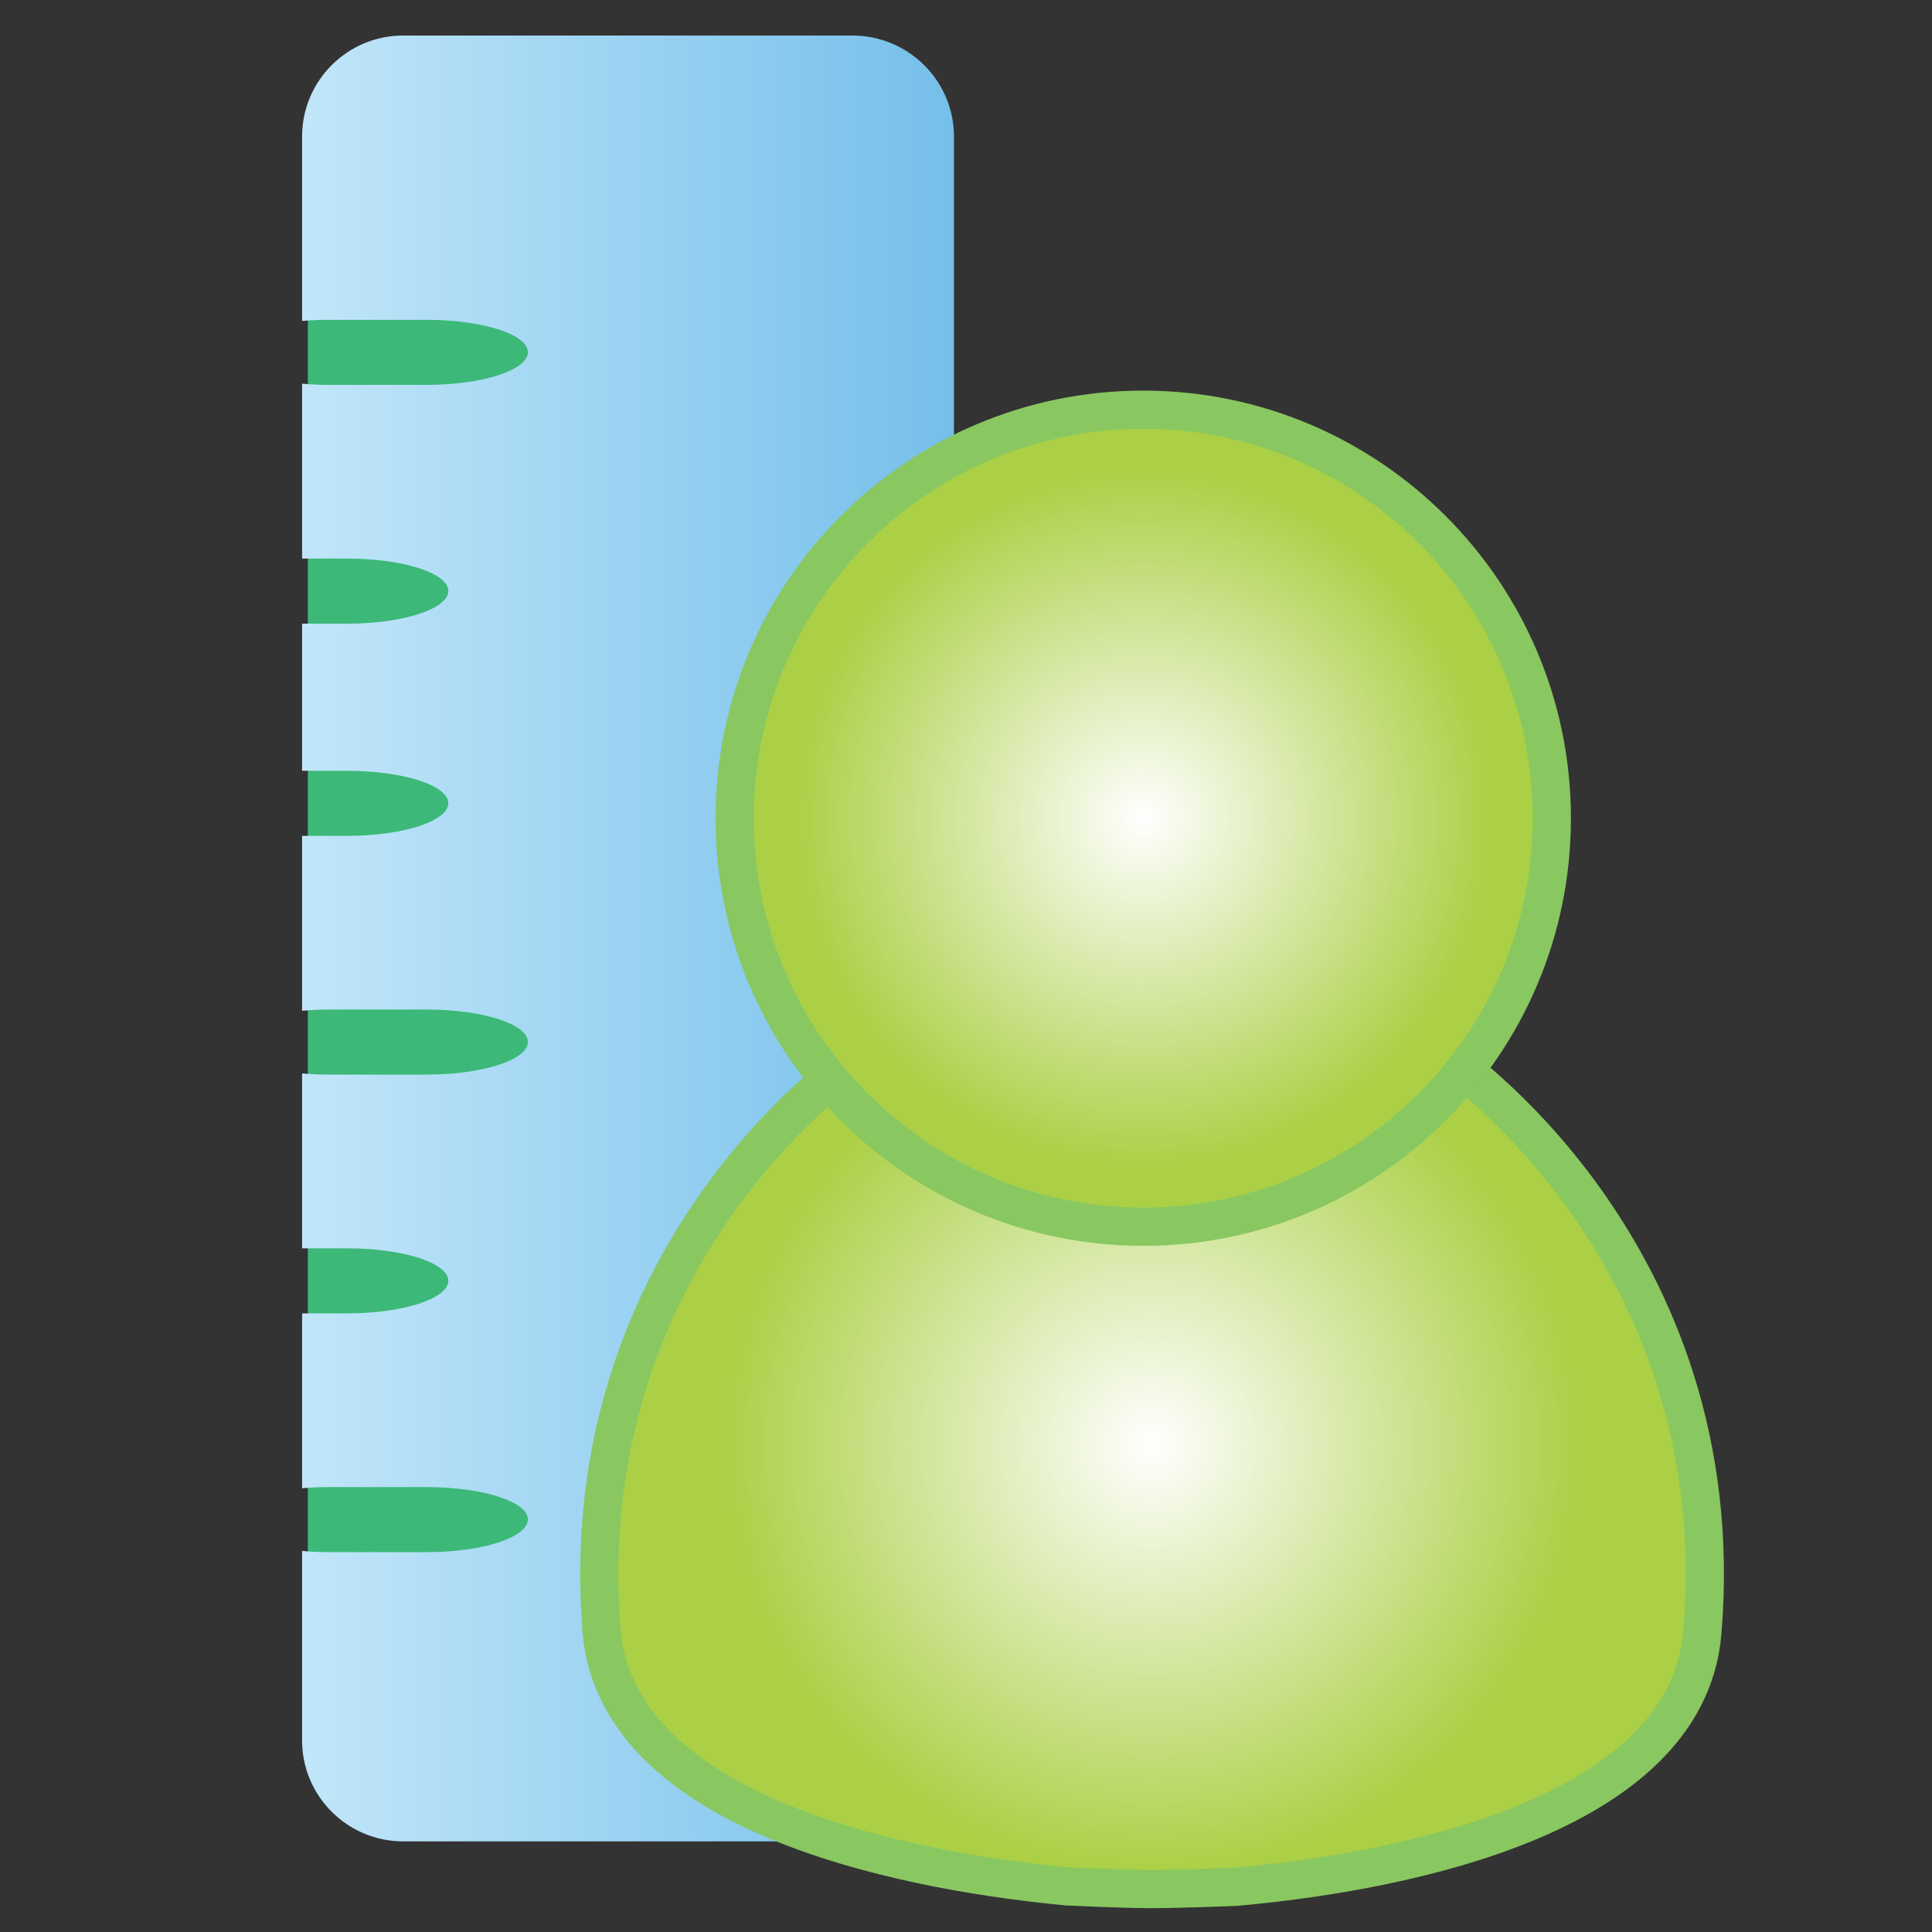 <?xml version="1.0" encoding="UTF-8" standalone="no"?>
<!-- Created with Inkscape (http://www.inkscape.org/) -->

<svg
   xmlns:dc="http://purl.org/dc/elements/1.1/"
   xmlns:cc="http://creativecommons.org/ns#"
   xmlns:rdf="http://www.w3.org/1999/02/22-rdf-syntax-ns#"
   xmlns:svg="http://www.w3.org/2000/svg"
   xmlns="http://www.w3.org/2000/svg"
   xmlns:xlink="http://www.w3.org/1999/xlink"
   version="1.1"
   width="16"
   height="16"
   id="svg2"
   xml:space="preserve"><rect width="100%" height="100%" fill="#333333" stroke="none"/><defs
     id="defs6"><clipPath
       id="clipPath18"><path
         d="m 9.305,49.236 c -1.453,0 -2.642,-1.179 -2.642,-2.639 l 0,0 0,-4.826 c 0.216,0.018 0.438,0.03 0.67,0.03 l 0,0 2.59,0 c 1.457,0 2.645,-0.38 2.645,-0.847 l 0,0 C 12.568,40.486 11.38,40.1 9.923,40.1 l 0,0 -2.59,0 c -0.232,0 -0.454,0.012 -0.67,0.032 l 0,0 0,-4.575 1.179,0 c 1.458,0 2.645,-0.381 2.645,-0.846 l 0,0 c 0,-0.469 -1.187,-0.856 -2.645,-0.856 l 0,0 -1.179,0 0,-3.848 1.179,0 c 1.458,0 2.645,-0.381 2.645,-0.847 l 0,0 c 0,-0.469 -1.187,-0.854 -2.645,-0.854 l 0,0 -1.179,0 0,-4.574 c 0.216,0.018 0.438,0.032 0.67,0.032 l 0,0 2.59,0 c 1.457,0 2.645,-0.381 2.645,-0.848 l 0,0 c 0,-0.469 -1.188,-0.853 -2.645,-0.853 l 0,0 -2.59,0 c -0.232,0 -0.454,0.011 -0.67,0.031 l 0,0 0,-4.575 1.179,0 c 1.458,0 2.645,-0.38 2.645,-0.847 l 0,0 c 0,-0.469 -1.187,-0.854 -2.645,-0.854 l 0,0 -1.179,0 0,-4.574 c 0.216,0.02 0.438,0.031 0.67,0.031 l 0,0 2.59,0 c 1.457,0 2.645,-0.38 2.645,-0.845 l 0,0 c 0,-0.471 -1.188,-0.856 -2.645,-0.856 l 0,0 -2.59,0 c -0.232,0 -0.454,0.012 -0.67,0.032 l 0,0 0,-4.959 C 6.663,3.193 7.852,2.01 9.305,2.01 l 0,0 11.75,0 c 1.456,0 2.655,1.183 2.655,2.637 l 0,0 0,41.95 c 0,1.46 -1.199,2.639 -2.655,2.639 l 0,0 -11.75,0 z"
         id="path20" /></clipPath><linearGradient
       x1="0"
       y1="0"
       x2="1"
       y2="0"
       id="linearGradient26"
       gradientUnits="userSpaceOnUse"
       gradientTransform="matrix(17.047,0,0,-17.047,6.663,25.623)"
       spreadMethod="pad"><stop
         id="stop28"
         style="stop-color:#c1e6f9;stop-opacity:1"
         offset="0" /><stop
         id="stop30"
         style="stop-color:#75bfea;stop-opacity:1"
         offset="1" /></linearGradient><clipPath
       id="clipPath38"><path
         d="M 21.451,22.657 21.355,22.615 C 21.299,22.58 13.711,17.598 14.492,7.549 l 0,0 C 14.889,2.475 23.132,1.168 26.67,0.834 l 0,0 c 0.01,0 1.318,-0.064 2.137,-0.07 l 0,0 0.042,0 c 0.816,0 2.213,0.059 2.226,0.059 l 0,0 c 3.534,0.314 11.786,1.579 12.208,6.653 l 0,0 c 0.83,10.043 -6.733,15.067 -6.788,15.104 l 0,0 -0.095,0.035 -4.081,1.393 -0.092,0.005 -2.038,0.003 -4.636,0.012 -4.102,-1.371 z"
         id="path40" /></clipPath><radialGradient
       cx="0"
       cy="0"
       r="1"
       fx="0"
       fy="0"
       id="radialGradient46"
       gradientUnits="userSpaceOnUse"
       gradientTransform="matrix(13.121,0,0,-13.121,28.891,12.396)"
       spreadMethod="pad"><stop
         id="stop48"
         style="stop-color:#ffffff;stop-opacity:1"
         offset="0" /><stop
         id="stop50"
         style="stop-color:#abd046;stop-opacity:1"
         offset="0.853" /><stop
         id="stop52"
         style="stop-color:#abd046;stop-opacity:1"
         offset="1" /></radialGradient><clipPath
       id="clipPath60"><path
         d="M 0,50 50,50 50,0 0,0 0,50 z"
         id="path62" /></clipPath><clipPath
       id="clipPath72"><path
         d="m 17.976,28.765 c 0,-5.898 4.783,-10.681 10.684,-10.681 l 0,0 c 5.897,0 10.684,4.783 10.684,10.681 l 0,0 c 0,5.901 -4.787,10.686 -10.684,10.686 l 0,0 c -5.901,0 -10.684,-4.785 -10.684,-10.686"
         id="path74" /></clipPath><radialGradient
       cx="0"
       cy="0"
       r="1"
       fx="0"
       fy="0"
       id="radialGradient80"
       gradientUnits="userSpaceOnUse"
       gradientTransform="matrix(10.684,0,0,-10.684,28.66,28.767)"
       spreadMethod="pad"><stop
         id="stop82"
         style="stop-color:#ffffff;stop-opacity:1"
         offset="0" /><stop
         id="stop84"
         style="stop-color:#abd046;stop-opacity:1"
         offset="0.853" /><stop
         id="stop86"
         style="stop-color:#abd046;stop-opacity:1"
         offset="1" /></radialGradient><clipPath
       id="clipPath94"><path
         d="M 0,50 50,50 50,0 0,0 0,50 z"
         id="path96" /></clipPath><linearGradient
       x1="0"
       y1="0"
       x2="1"
       y2="0"
       id="linearGradient3081"
       xlink:href="#linearGradient26"
       gradientUnits="userSpaceOnUse"
       gradientTransform="matrix(17.047,0,0,-17.047,6.663,25.623)"
       spreadMethod="pad" /></defs><g
     transform="matrix(0.657,0,0,-0.657,-2.612,16.133)"
     id="g10"><path
       d="m 12.098,4.383 -4.242,0 0,17.303 4.242,0 0,-17.303 z"
       id="path12"
       style="fill:#3cb879;fill-opacity:1;fill-rule:nonzero;stroke:none" /><g
       transform="matrix(0.482,0,0,0.482,4.572,0.376)"
       clip-path="url(#clipPath18)"
       id="g16"><g
         id="g22"><g
           id="g24"><path
             d="m 9.305,49.236 c -1.453,0 -2.642,-1.179 -2.642,-2.639 l 0,0 0,-4.826 c 0.216,0.018 0.438,0.03 0.67,0.03 l 0,0 2.59,0 c 1.457,0 2.645,-0.38 2.645,-0.847 l 0,0 C 12.568,40.486 11.38,40.1 9.923,40.1 l 0,0 -2.59,0 c -0.232,0 -0.454,0.012 -0.67,0.032 l 0,0 0,-4.575 1.179,0 c 1.458,0 2.645,-0.381 2.645,-0.846 l 0,0 c 0,-0.469 -1.187,-0.856 -2.645,-0.856 l 0,0 -1.179,0 0,-3.848 1.179,0 c 1.458,0 2.645,-0.381 2.645,-0.847 l 0,0 c 0,-0.469 -1.187,-0.854 -2.645,-0.854 l 0,0 -1.179,0 0,-4.574 c 0.216,0.018 0.438,0.032 0.67,0.032 l 0,0 2.59,0 c 1.457,0 2.645,-0.381 2.645,-0.848 l 0,0 c 0,-0.469 -1.188,-0.853 -2.645,-0.853 l 0,0 -2.59,0 c -0.232,0 -0.454,0.011 -0.67,0.031 l 0,0 0,-4.575 1.179,0 c 1.458,0 2.645,-0.38 2.645,-0.847 l 0,0 c 0,-0.469 -1.187,-0.854 -2.645,-0.854 l 0,0 -1.179,0 0,-4.574 c 0.216,0.02 0.438,0.031 0.67,0.031 l 0,0 2.59,0 c 1.457,0 2.645,-0.38 2.645,-0.845 l 0,0 c 0,-0.471 -1.188,-0.856 -2.645,-0.856 l 0,0 -2.59,0 c -0.232,0 -0.454,0.012 -0.67,0.032 l 0,0 0,-4.959 C 6.663,3.193 7.852,2.01 9.305,2.01 l 0,0 11.75,0 c 1.456,0 2.655,1.183 2.655,2.637 l 0,0 0,41.95 c 0,1.46 -1.199,2.639 -2.655,2.639 l 0,0 -11.75,0 z"
             id="path32"
             style="fill:url(#linearGradient3081);stroke:none" /></g></g></g><g
       transform="matrix(0.482,0,0,0.482,4.572,0.376)"
       id="g34"><g
         clip-path="url(#clipPath38)"
         id="g36"><g
           id="g42"><g
             id="g44"><path
               d="M 21.451,22.657 21.355,22.615 C 21.299,22.58 13.711,17.598 14.492,7.549 l 0,0 C 14.889,2.475 23.132,1.168 26.67,0.834 l 0,0 c 0.01,0 1.318,-0.064 2.137,-0.07 l 0,0 0.042,0 c 0.816,0 2.213,0.059 2.226,0.059 l 0,0 c 3.534,0.314 11.786,1.579 12.208,6.653 l 0,0 c 0.83,10.043 -6.733,15.067 -6.788,15.104 l 0,0 -0.095,0.035 -4.081,1.393 -0.092,0.005 -2.038,0.003 -4.636,0.012 -4.102,-1.371 z"
               id="path54"
               style="fill:url(#radialGradient46);stroke:none" /></g></g></g></g><g
       transform="matrix(0.482,0,0,0.482,4.572,0.376)"
       id="g56"><g
         clip-path="url(#clipPath60)"
         id="g58"><g
           transform="translate(21.355,22.615)"
           id="g64"><path
             d="M 0,0 0.095,0.041 4.198,1.413 8.833,1.401 10.873,1.397 10.964,1.394 15.044,0 15.14,-0.035 c 0.055,-0.037 7.618,-5.061 6.788,-15.104 -0.423,-5.074 -8.675,-6.34 -12.208,-6.654 -0.013,0 -1.41,-0.059 -2.226,-0.059 l -0.041,0 c -0.82,0.006 -2.127,0.071 -2.138,0.071 -3.538,0.334 -11.781,1.64 -12.178,6.715 C -7.645,-5.018 -0.055,-0.035 0,0 z"
             id="path66"
             style="fill:none;stroke:#89c761;stroke-width:1;stroke-linecap:butt;stroke-linejoin:miter;stroke-miterlimit:4;stroke-opacity:1;stroke-dasharray:none" /></g></g></g><g
       transform="matrix(0.482,0,0,0.482,4.572,0.376)"
       id="g68"><g
         clip-path="url(#clipPath72)"
         id="g70"><g
           id="g76"><g
             id="g78"><path
               d="m 17.976,28.765 c 0,-5.898 4.783,-10.681 10.684,-10.681 l 0,0 c 5.897,0 10.684,4.783 10.684,10.681 l 0,0 c 0,5.901 -4.787,10.686 -10.684,10.686 l 0,0 c -5.901,0 -10.684,-4.785 -10.684,-10.686"
               id="path88"
               style="fill:url(#radialGradient80);stroke:none" /></g></g></g></g><g
       transform="matrix(0.482,0,0,0.482,4.572,0.376)"
       id="g90"><g
         clip-path="url(#clipPath94)"
         id="g92"><g
           transform="translate(28.659,39.45)"
           id="g98"><path
             d="m 0,0 c 5.898,0 10.686,-4.784 10.686,-10.686 0,-5.897 -4.788,-10.68 -10.686,-10.68 -5.9,0 -10.683,4.783 -10.683,10.68 C -10.683,-4.784 -5.9,0 0,0 z"
             id="path100"
             style="fill:none;stroke:#89c761;stroke-width:1;stroke-linecap:butt;stroke-linejoin:miter;stroke-miterlimit:4;stroke-opacity:1;stroke-dasharray:none" /></g></g></g></g></svg>